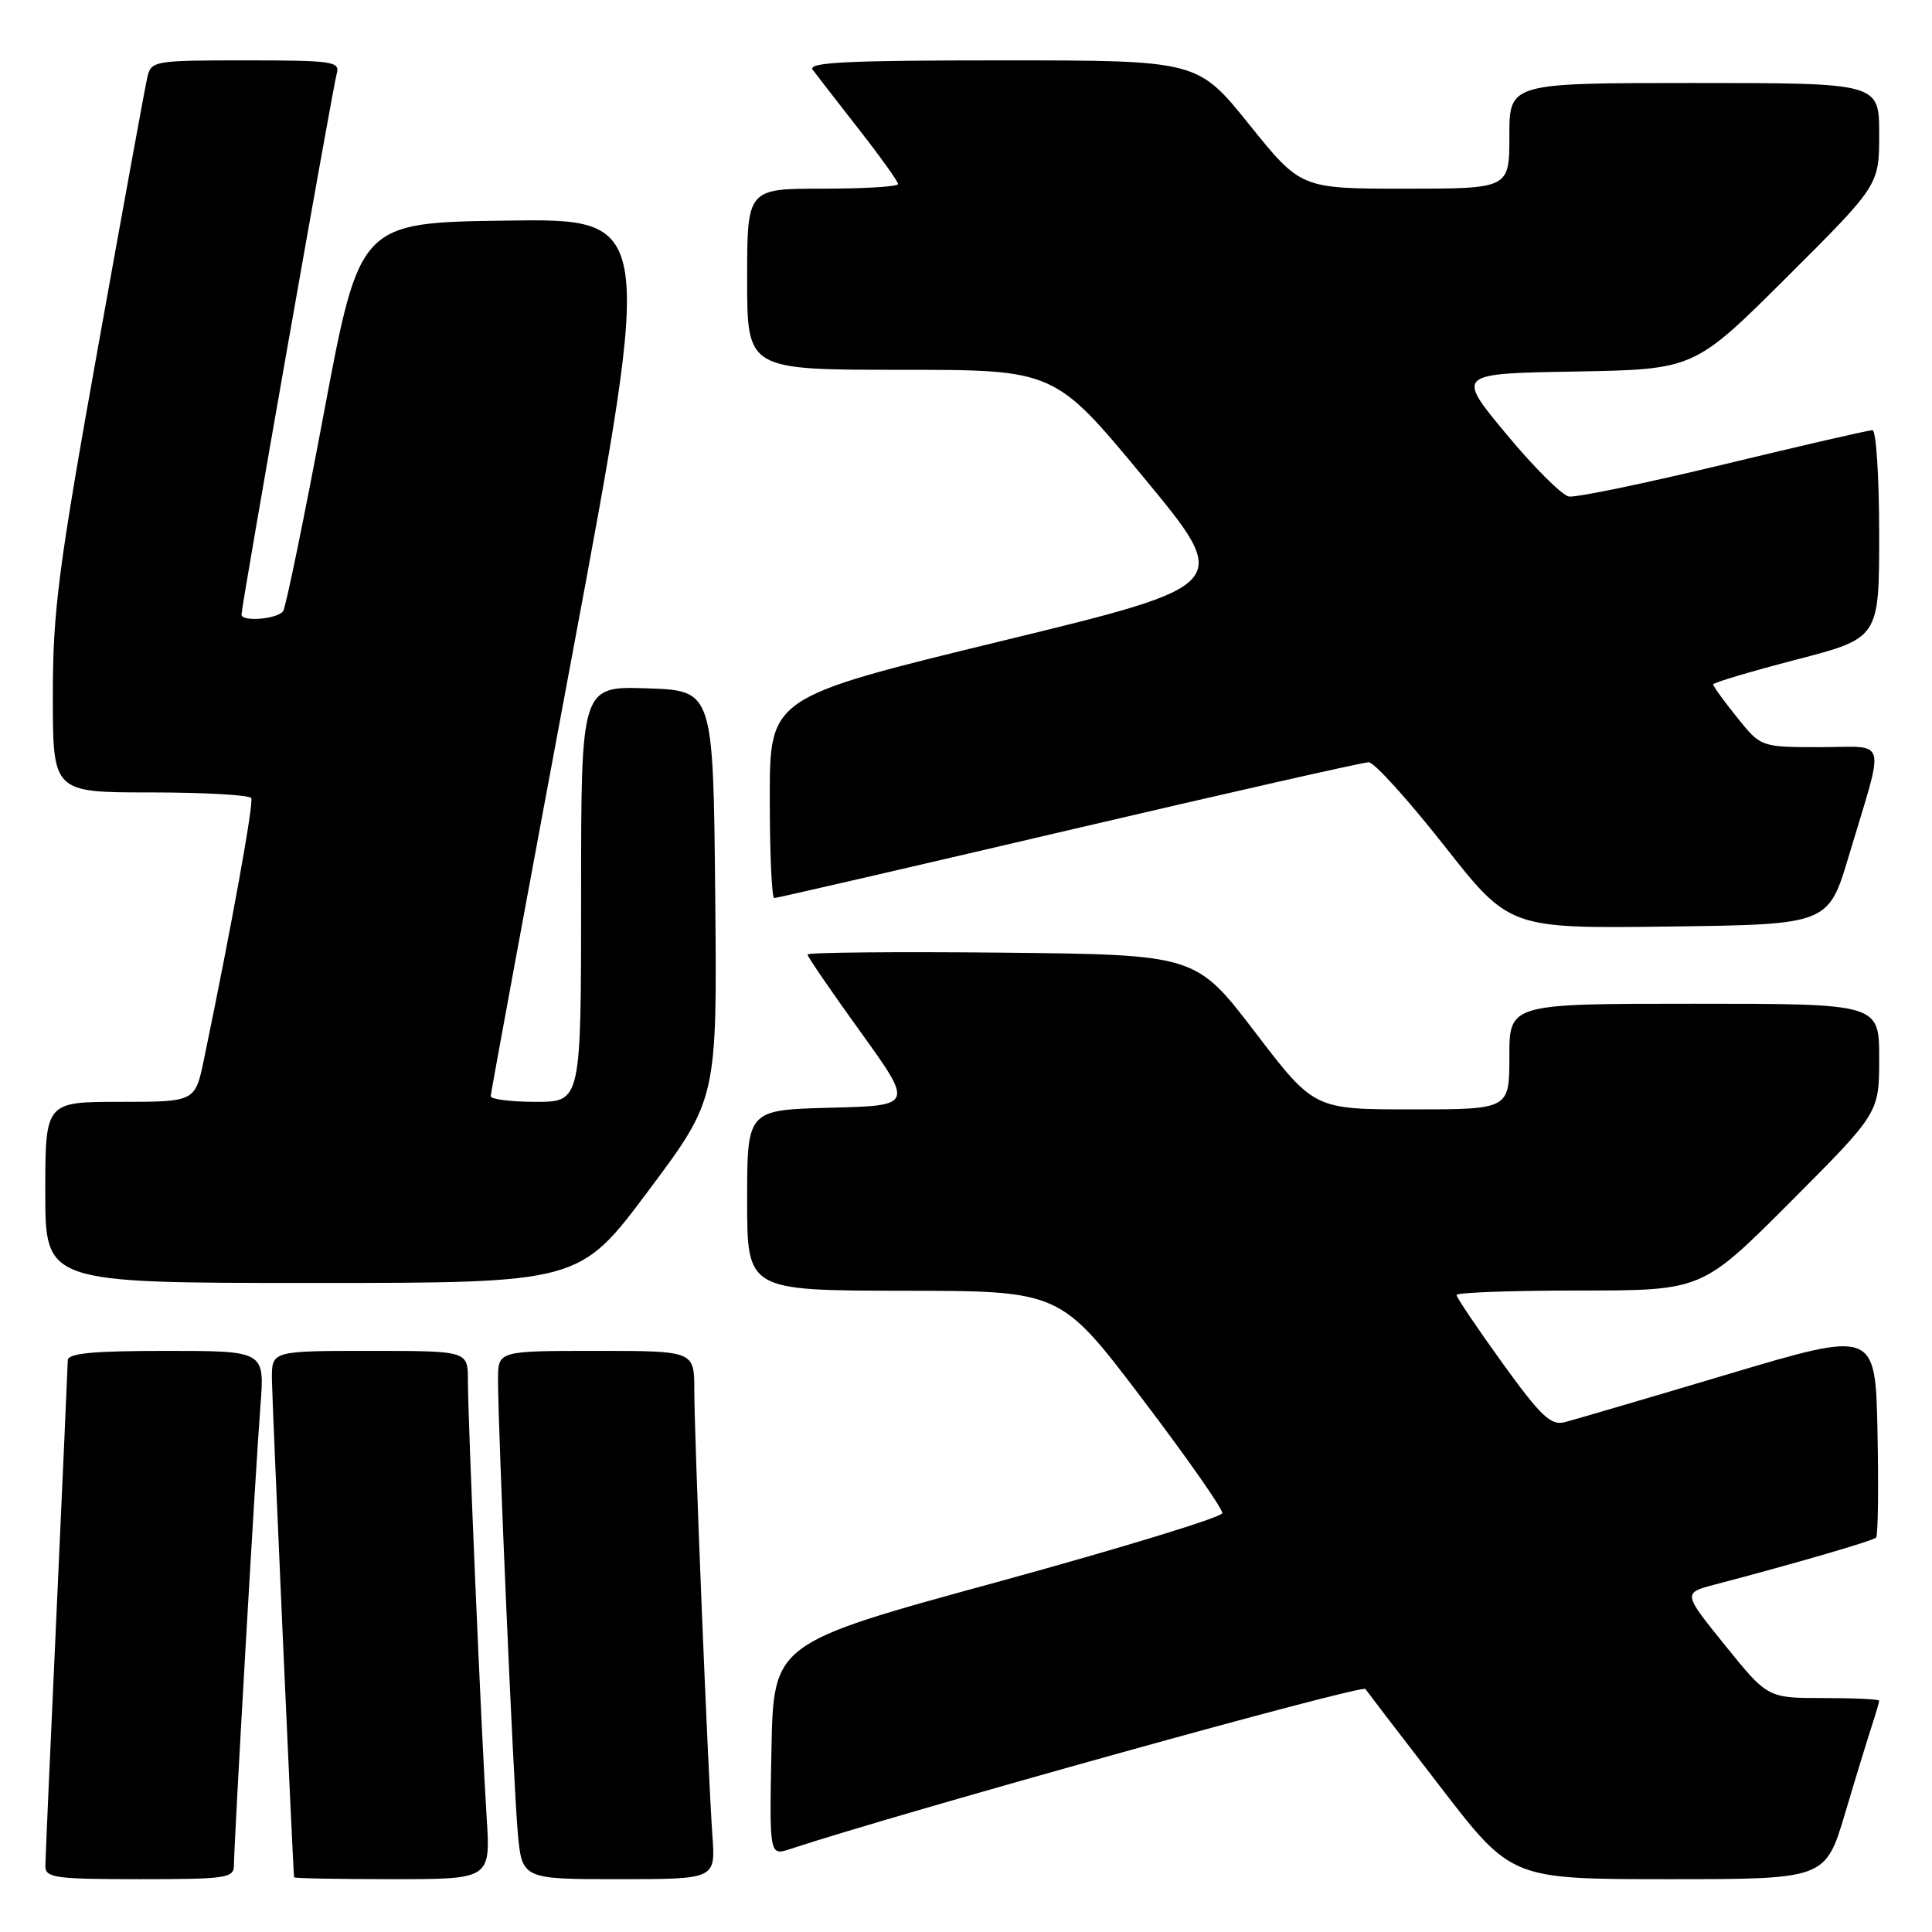 <?xml version="1.0" encoding="UTF-8" standalone="no"?>
<!DOCTYPE svg PUBLIC "-//W3C//DTD SVG 1.1//EN" "http://www.w3.org/Graphics/SVG/1.1/DTD/svg11.dtd" >
<svg xmlns="http://www.w3.org/2000/svg" xmlns:xlink="http://www.w3.org/1999/xlink" version="1.1" viewBox="0 0 256 256">
 <g >
 <path fill="currentColor"
d=" M 31.00 247.12 C 31.00 244.17 33.88 194.33 34.51 186.25 C 35.08 179.00 35.08 179.00 22.04 179.00 C 12.28 179.00 9.00 179.31 8.98 180.25 C 8.97 180.94 8.30 195.90 7.50 213.50 C 6.69 231.10 6.02 246.29 6.01 247.25 C 6.00 248.82 7.26 249.00 18.50 249.00 C 30.08 249.00 31.00 248.86 31.00 247.12 Z  M 64.48 240.75 C 63.81 230.40 62.00 188.17 62.00 182.92 C 62.00 179.00 62.00 179.00 49.00 179.00 C 36.00 179.00 36.00 179.00 36.03 182.75 C 36.05 185.57 38.80 247.41 38.97 248.75 C 38.99 248.89 44.85 249.00 52.01 249.00 C 65.01 249.00 65.01 249.00 64.48 240.75 Z  M 94.40 243.25 C 93.81 235.02 92.00 190.47 92.00 184.24 C 92.00 179.00 92.00 179.00 79.00 179.00 C 66.00 179.00 66.00 179.00 65.99 182.75 C 65.98 189.21 68.02 236.19 68.60 242.75 C 69.16 249.00 69.16 249.00 81.98 249.00 C 94.81 249.00 94.81 249.00 94.40 243.25 Z  M 244.49 240.25 C 245.92 235.44 247.53 230.20 248.05 228.60 C 248.57 227.01 249.00 225.54 249.00 225.35 C 249.00 225.16 245.68 225.00 241.61 225.00 C 234.23 225.00 234.23 225.00 228.60 218.04 C 222.98 211.08 222.98 211.08 227.24 209.96 C 238.00 207.13 248.16 204.17 248.59 203.74 C 248.85 203.49 248.93 197.20 248.78 189.77 C 248.50 176.27 248.50 176.27 229.00 182.08 C 218.28 185.28 208.52 188.14 207.32 188.45 C 205.49 188.91 204.16 187.65 199.07 180.60 C 195.73 175.97 193.00 171.92 193.00 171.59 C 193.00 171.27 200.32 171.00 209.27 171.00 C 225.53 171.00 225.53 171.00 237.27 159.23 C 249.00 147.47 249.00 147.47 249.00 140.23 C 249.00 133.00 249.00 133.00 224.50 133.00 C 200.00 133.00 200.00 133.00 200.00 140.00 C 200.00 147.00 200.00 147.00 187.06 147.00 C 174.12 147.00 174.12 147.00 166.29 136.75 C 158.45 126.50 158.45 126.50 132.73 126.23 C 118.58 126.09 107.00 126.20 107.00 126.48 C 107.00 126.76 110.16 131.38 114.03 136.74 C 121.05 146.50 121.05 146.50 110.03 146.78 C 99.00 147.07 99.00 147.07 99.00 159.03 C 99.00 171.00 99.00 171.00 119.75 171.03 C 140.50 171.05 140.50 171.05 151.30 185.28 C 157.24 193.10 162.03 199.95 161.96 200.50 C 161.88 201.05 148.47 205.15 132.16 209.62 C 102.50 217.73 102.50 217.73 102.22 231.82 C 101.95 245.91 101.95 245.91 104.72 245.00 C 119.36 240.17 180.49 223.16 180.93 223.80 C 181.24 224.25 185.72 230.11 190.89 236.81 C 200.27 249.00 200.27 249.00 221.08 249.00 C 241.88 249.00 241.88 249.00 244.49 240.25 Z  M 85.90 157.80 C 95.03 145.60 95.03 145.60 94.77 118.55 C 94.50 91.50 94.50 91.50 85.75 91.21 C 77.00 90.92 77.00 90.92 77.00 118.46 C 77.00 146.00 77.00 146.00 71.00 146.00 C 67.70 146.00 65.01 145.66 65.02 145.25 C 65.03 144.84 69.89 118.50 75.83 86.73 C 86.62 28.96 86.62 28.96 67.14 29.23 C 47.66 29.50 47.66 29.50 42.92 54.70 C 40.32 68.55 37.89 80.37 37.53 80.95 C 36.87 82.03 32.00 82.45 32.00 81.43 C 32.00 80.28 44.12 11.44 44.62 9.75 C 45.09 8.15 44.07 8.00 32.59 8.00 C 20.39 8.00 20.02 8.06 19.52 10.25 C 19.23 11.49 16.30 27.55 13.00 45.94 C 7.72 75.37 7.00 80.92 7.00 92.19 C 7.00 105.00 7.00 105.00 19.94 105.00 C 27.06 105.00 33.06 105.34 33.29 105.75 C 33.64 106.40 30.69 122.71 27.03 140.35 C 25.86 146.00 25.86 146.00 15.93 146.00 C 6.00 146.00 6.00 146.00 6.00 158.00 C 6.00 170.00 6.00 170.00 41.39 170.00 C 76.78 170.00 76.78 170.00 85.90 157.80 Z  M 244.99 113.37 C 249.80 97.30 250.25 99.00 241.19 99.00 C 233.33 99.00 233.33 99.00 230.17 95.06 C 228.43 92.89 227.00 90.93 227.00 90.69 C 227.00 90.46 231.95 88.98 238.00 87.41 C 249.00 84.55 249.00 84.55 249.00 70.77 C 249.00 63.20 248.60 57.00 248.11 57.00 C 247.61 57.00 238.74 59.04 228.39 61.54 C 218.03 64.04 208.81 65.95 207.89 65.79 C 206.97 65.63 203.23 61.90 199.58 57.50 C 192.94 49.50 192.94 49.50 208.72 49.23 C 224.50 48.95 224.50 48.95 236.75 36.74 C 249.00 24.53 249.00 24.53 249.00 17.77 C 249.00 11.00 249.00 11.00 224.50 11.00 C 200.00 11.00 200.00 11.00 200.00 18.00 C 200.00 25.00 200.00 25.00 186.18 25.00 C 172.37 25.00 172.37 25.00 165.53 16.50 C 158.69 8.00 158.69 8.00 132.72 8.00 C 112.12 8.00 106.95 8.26 107.69 9.25 C 108.21 9.94 110.96 13.49 113.81 17.14 C 116.67 20.79 119.00 24.06 119.00 24.39 C 119.00 24.73 114.50 25.00 109.00 25.00 C 99.00 25.00 99.00 25.00 99.00 37.00 C 99.00 49.00 99.00 49.00 119.37 49.00 C 139.74 49.00 139.74 49.00 151.53 63.25 C 163.32 77.50 163.32 77.50 132.66 84.95 C 102.00 92.41 102.00 92.41 102.00 105.70 C 102.00 113.02 102.26 119.00 102.59 119.00 C 102.91 119.00 120.47 114.95 141.61 110.00 C 162.75 105.05 180.64 101.00 181.36 101.00 C 182.08 101.00 186.57 105.96 191.34 112.02 C 200.01 123.04 200.01 123.04 221.14 122.77 C 242.27 122.50 242.27 122.50 244.99 113.37 Z "/>
</g>
</svg>